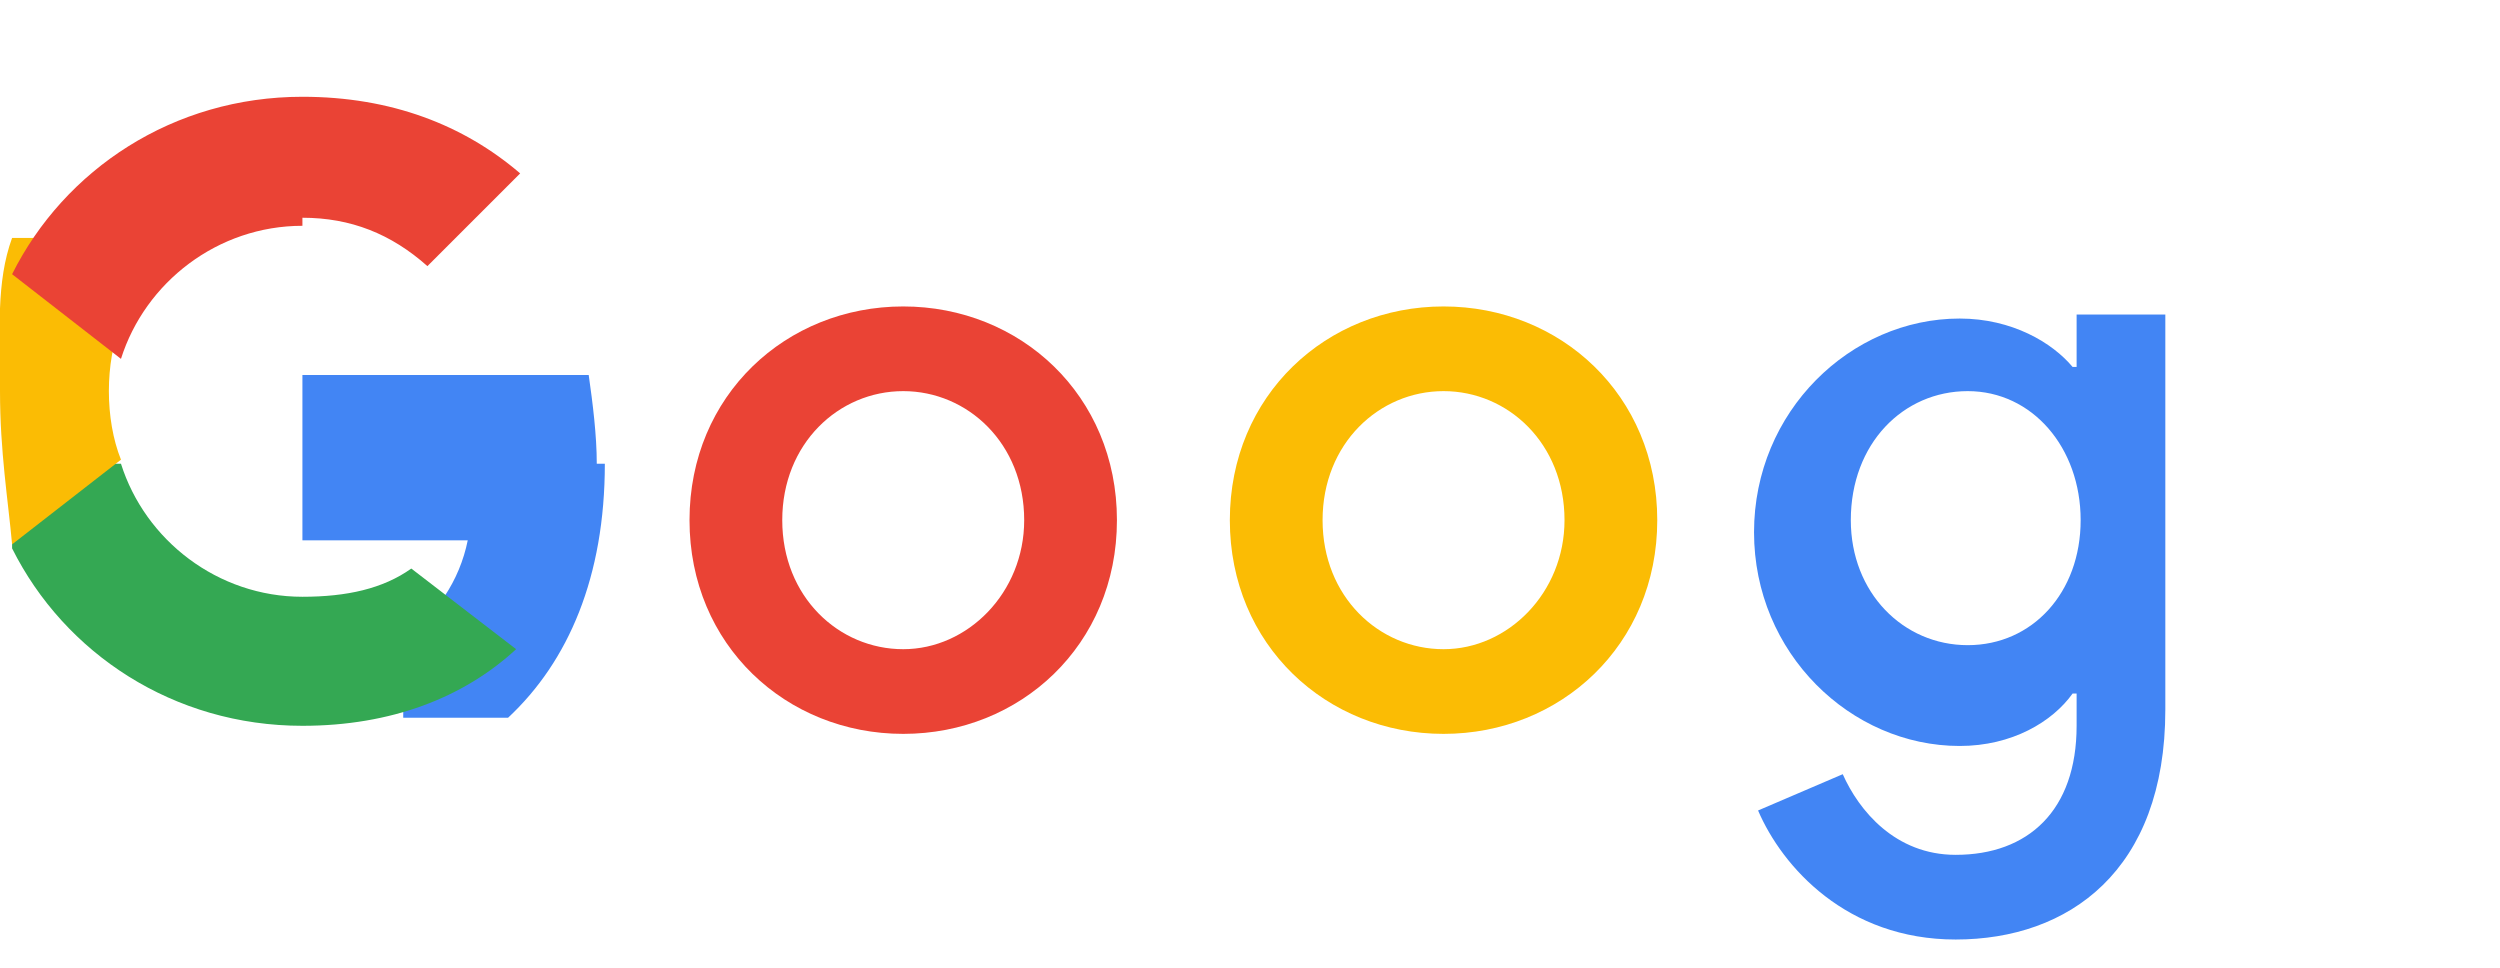 <?xml version="1.0" encoding="UTF-8"?>
<svg width="62" height="24" viewBox="0 0 62 24" fill="none" xmlns="http://www.w3.org/2000/svg">
  <path d="M27.7 12.9c0 3.1-2.4 5.3-5.3 5.3s-5.3-2.2-5.3-5.3c0-3.1 2.4-5.3 5.3-5.3s5.3 2.2 5.3 5.3zm-2.3 0c0-1.9-1.4-3.2-3-3.2s-3 1.3-3 3.2c0 1.9 1.4 3.2 3 3.2s3-1.4 3-3.2z" fill="#EA4335"/>
  <path d="M41.1 12.9c0 3.1-2.4 5.3-5.3 5.3s-5.3-2.2-5.3-5.3c0-3.1 2.4-5.3 5.3-5.3s5.3 2.2 5.3 5.3zm-2.3 0c0-1.9-1.4-3.2-3-3.2s-3 1.3-3 3.2c0 1.9 1.4 3.2 3 3.2s3-1.4 3-3.2z" fill="#FBBC04"/>
  <path d="M53.7 7.8v9.8c0 4-2.4 5.7-5.2 5.7-2.7 0-4.3-1.8-4.9-3.2l2.1-.9c.4.9 1.3 2 2.8 2 1.8 0 3-1.1 3-3.2v-.8h-.1c-.5.7-1.5 1.3-2.8 1.3-2.7 0-5.1-2.3-5.1-5.3 0-3 2.4-5.3 5.1-5.3 1.3 0 2.3.6 2.8 1.2h.1V7.8h2.3zm-2.1 5.1c0-1.8-1.2-3.2-2.8-3.2-1.6 0-2.9 1.3-2.9 3.2 0 1.8 1.3 3.1 2.9 3.1 1.6 0 2.8-1.3 2.8-3.1z" fill="#4285F4"/>
  <path d="M14.8 11.5c0-.7-.1-1.5-.2-2.2H7.5v4.1h4.1c-.2 1-.8 1.9-1.6 2.4v2h2.6c1.5-1.4 2.4-3.5 2.4-6.3z" fill="#4285F4"/>
  <path d="M7.5 18c2.2 0 4-.7 5.3-1.9l-2.6-2c-.7.5-1.6.7-2.7.7-2.1 0-3.9-1.4-4.5-3.3H.3v2.1c1.3 2.6 4 4.4 7.2 4.4z" fill="#34A853"/>
  <path d="M3 11.4c-.2-.5-.3-1.1-.3-1.7s.1-1.2.3-1.7V5.9H.3C-.1 7 0 8.2 0 9.7s.2 2.7.3 3.8L3 11.4z" fill="#FBBC04"/>
  <path d="M7.5 5.4c1.2 0 2.2.4 3.1 1.2l2.3-2.3C11.5 3.1 9.7 2.4 7.5 2.4c-3.2 0-5.9 1.8-7.2 4.4l2.7 2.1c.6-1.9 2.4-3.3 4.5-3.3z" fill="#EA4335"/>
</svg>

